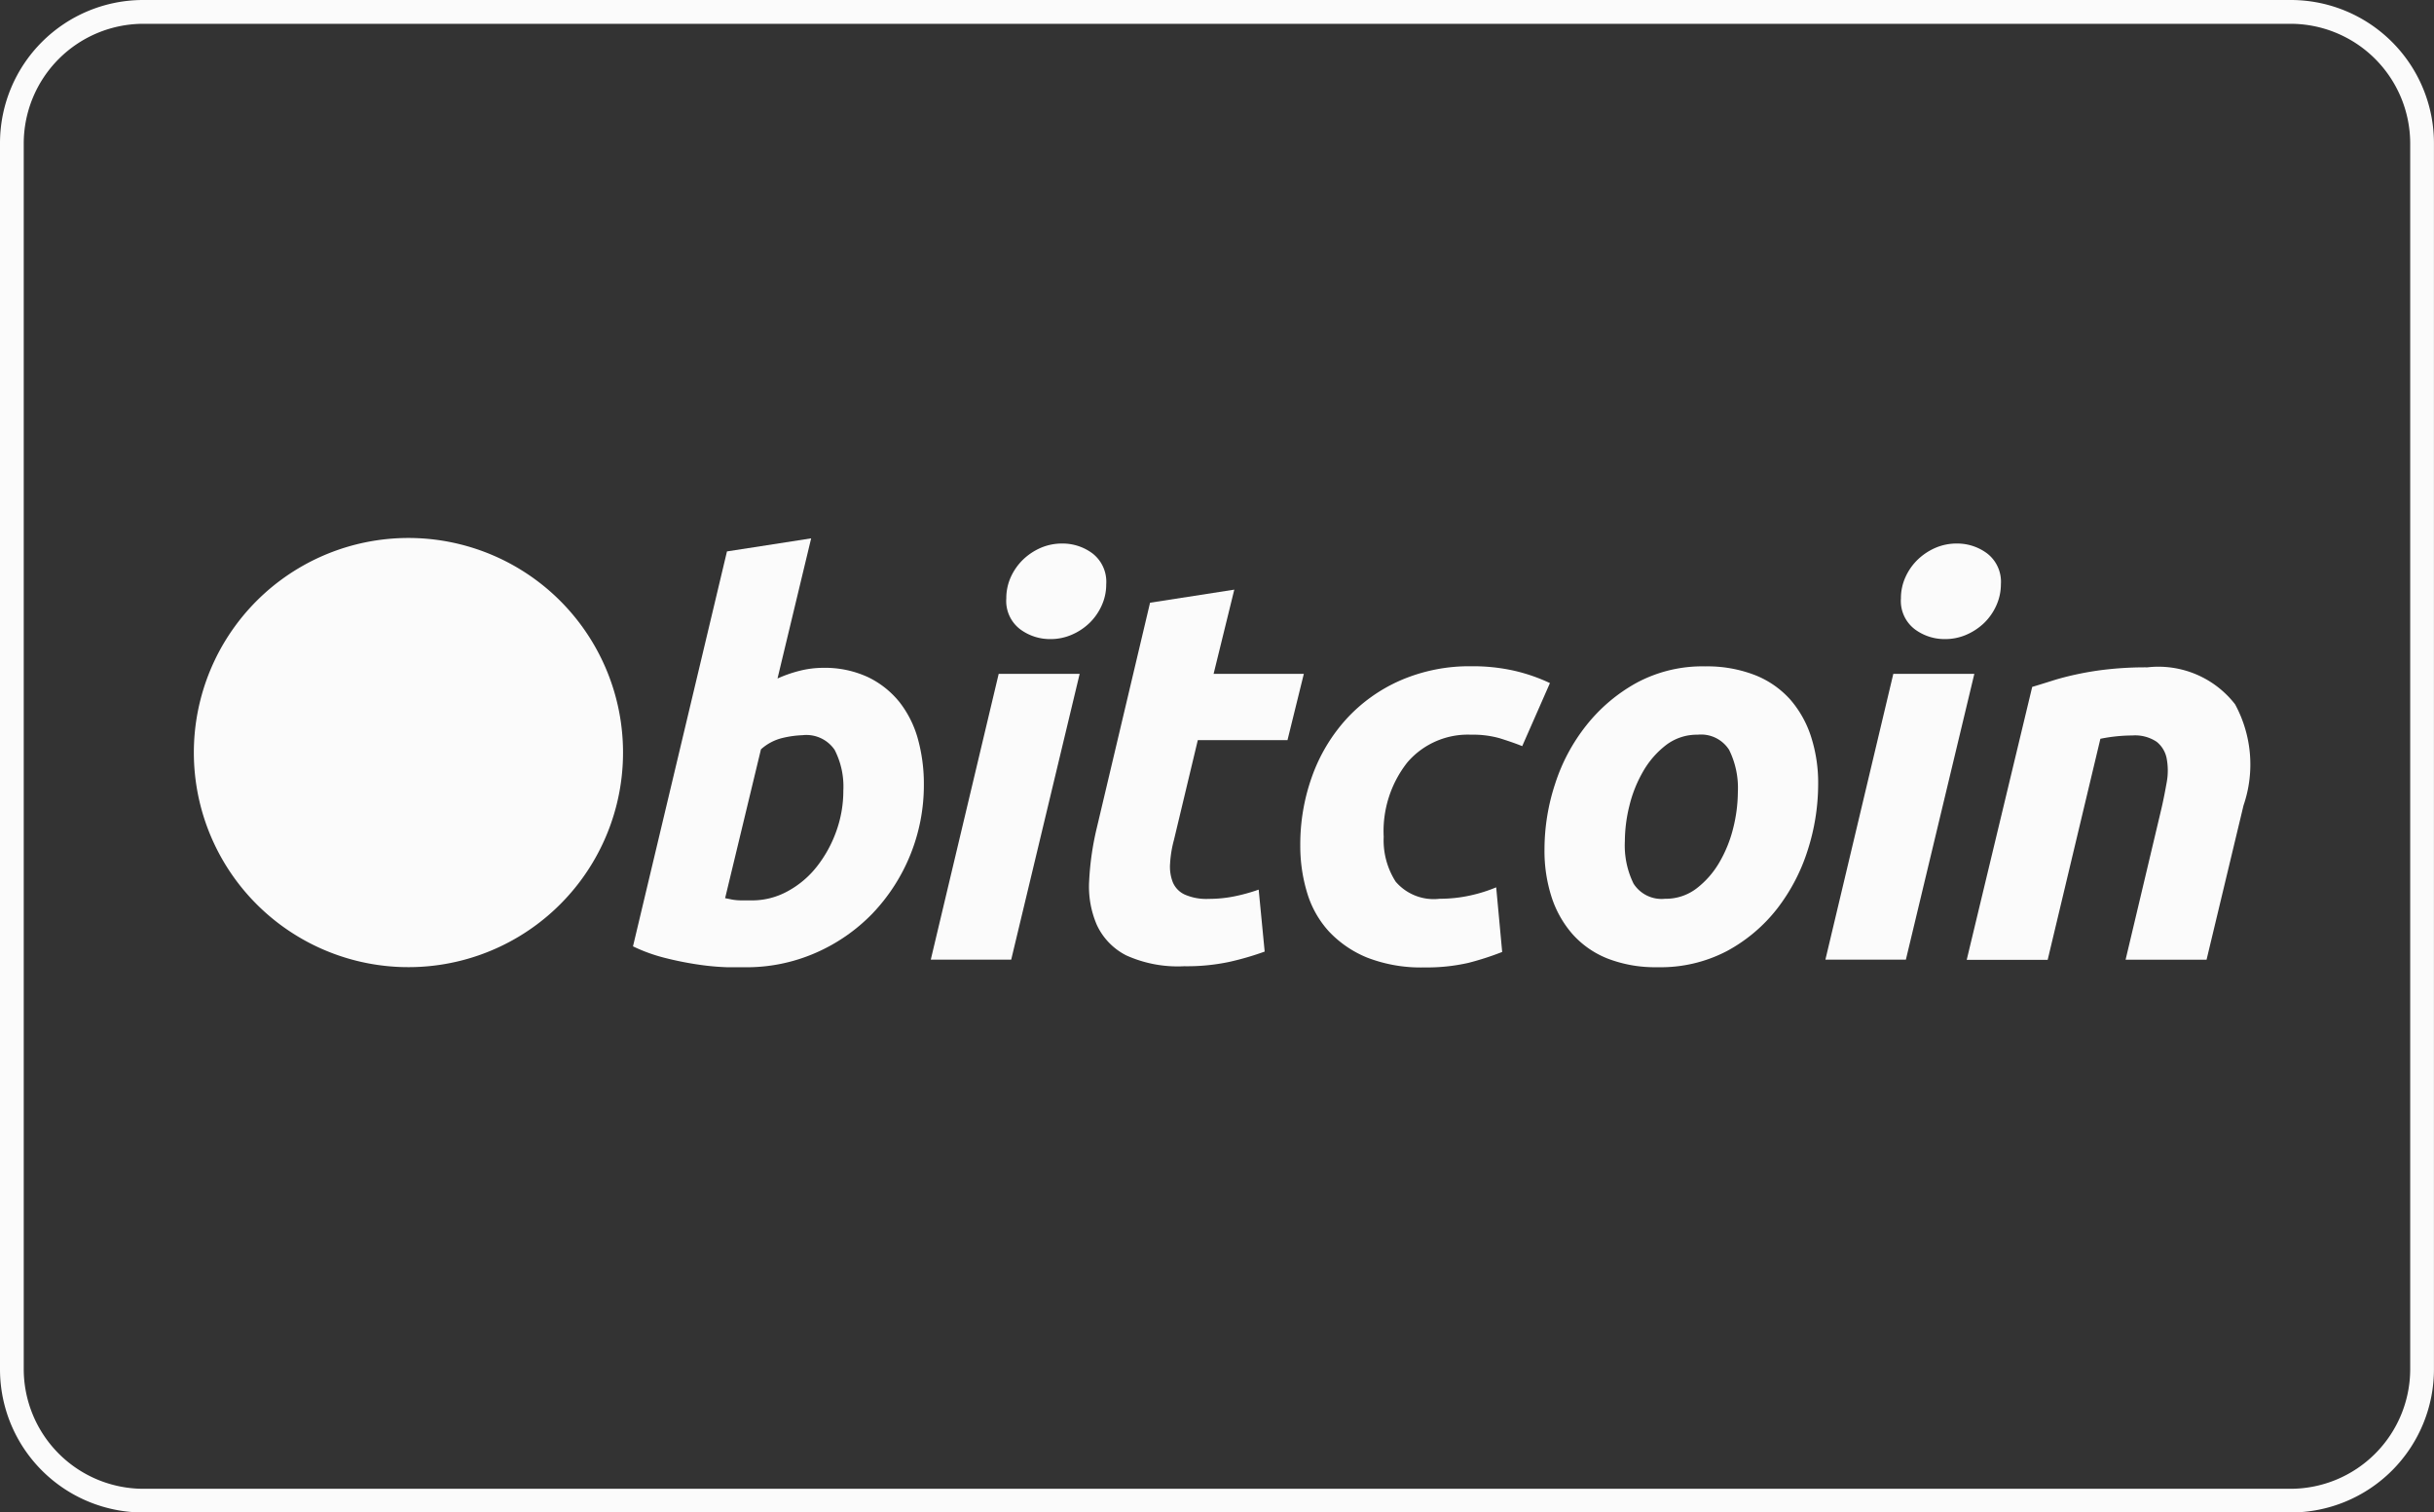 <svg xmlns="http://www.w3.org/2000/svg" width="44.701" height="27.777" viewBox="0 0 44.701 27.777">
  <rect x="0" y="0" width="44.701" height="27.777" fill="#333333" stroke="none"/>
  <g id="_255759_bitcoin_card_cash_checkout_online_shopping_icon" data-name="255759_bitcoin_card_cash_checkout_online shopping_icon" transform="translate(0)" opacity="0.98">
    <g id="Group_10" data-name="Group 10" transform="translate(0 0)">
      <path id="Path_73" data-name="Path 73" d="M42.07,98.135a2.2,2.2,0,0,1,2.194,2.194v22.517a2.2,2.2,0,0,1-2.194,2.194H2.63a2.2,2.2,0,0,1-2.194-2.194V100.328A2.2,2.2,0,0,1,2.63,98.135H42.07m0-.437H2.63A2.63,2.63,0,0,0,0,100.328v22.517a2.63,2.63,0,0,0,2.63,2.63H42.07a2.63,2.63,0,0,0,2.63-2.63V100.328a2.63,2.63,0,0,0-2.63-2.63Z" transform="translate(0 -97.698)" fill="#fff"/>
    </g>
    <g id="Group_16" data-name="Group 16" transform="translate(3.559 9.879)">
      <g id="Group_14" data-name="Group 14">
        <g id="Group_13" data-name="Group 13">
          <path id="Path_74" data-name="Path 74" d="M48.533,215.743a3.941,3.941,0,1,1-2.871-4.778A3.941,3.941,0,0,1,48.533,215.743Z" transform="translate(-40.767 -210.847)" fill="#fff"/>
          <g id="Group_12" data-name="Group 12" transform="translate(1.917 1.374)">
            <g id="Group_11" data-name="Group 11">
              <path id="Path_75" data-name="Path 75" d="M66.49,228.587c.078-.525-.321-.807-.867-.995l.177-.711-.433-.108-.173.692c-.114-.028-.23-.055-.347-.082l.174-.7-.432-.108-.177.71c-.094-.021-.186-.043-.276-.065v0l-.6-.149-.115.462s.321.074.314.078a.23.23,0,0,1,.2.252l-.2.809a.359.359,0,0,1,.045.014l-.046-.011-.283,1.134a.157.157,0,0,1-.2.1c0,.006-.314-.078-.314-.078l-.215.5.563.14.308.08-.179.719.432.108.177-.711c.118.032.233.062.345.089l-.177.708.433.108.179-.717c.738.14,1.292.083,1.526-.584a.759.759,0,0,0-.4-1.049A.69.69,0,0,0,66.49,228.587Zm-.988,1.386c-.134.537-1.038.247-1.331.174l.237-.952C64.7,229.268,65.641,229.413,65.5,229.973Zm.134-1.394c-.122.489-.875.24-1.119.179l.215-.864C64.976,227.956,65.762,228.07,65.635,228.579Z" transform="translate(-62.728 -226.58)" fill="#fff"/>
            </g>
          </g>
        </g>
      </g>
      <g id="Group_15" data-name="Group 15" transform="translate(8.07 0.002)">
        <path id="Path_76" data-name="Path 76" d="M136.682,213.253a1.88,1.88,0,0,1,.828.17,1.668,1.668,0,0,1,.58.459,1.93,1.93,0,0,1,.339.679,3.1,3.1,0,0,1,.109.838,3.413,3.413,0,0,1-.948,2.37,3.264,3.264,0,0,1-1.038.718,3.168,3.168,0,0,1-1.3.265l-.315,0a4.613,4.613,0,0,1-.513-.045,6.027,6.027,0,0,1-.614-.12,3.083,3.083,0,0,1-.614-.219l1.726-7.253,1.546-.24-.618,2.574a2.408,2.408,0,0,1,.4-.14A1.764,1.764,0,0,1,136.682,213.253Zm-1.3,4.271a1.354,1.354,0,0,0,.658-.17,1.73,1.73,0,0,0,.535-.454,2.289,2.289,0,0,0,.354-.644,2.195,2.195,0,0,0,.13-.749,1.473,1.473,0,0,0-.16-.748.628.628,0,0,0-.589-.269,1.844,1.844,0,0,0-.364.05.908.908,0,0,0-.4.21l-.658,2.733.1.02a.806.806,0,0,0,.094.015,1.078,1.078,0,0,0,.12.006Z" transform="translate(-133.2 -210.869)" fill="#fff"/>
        <path id="Path_77" data-name="Path 77" d="M197.266,219.652h-1.477l1.247-5.248h1.487Zm.719-5.887a.916.916,0,0,1-.559-.184.652.652,0,0,1-.25-.564.94.94,0,0,1,.084-.394,1.054,1.054,0,0,1,.225-.319,1.107,1.107,0,0,1,.324-.215.99.99,0,0,1,.395-.079.917.917,0,0,1,.558.184.658.658,0,0,1,.249.564.931.931,0,0,1-.085.394,1.039,1.039,0,0,1-.224.319,1.089,1.089,0,0,1-.324.214A.97.97,0,0,1,197.984,213.765Z" transform="translate(-190.324 -211.909)" fill="#fff"/>
        <path id="Path_78" data-name="Path 78" d="M230.213,221.963l1.547-.24-.38,1.547h1.657l-.3,1.217h-1.647l-.439,1.836a2.078,2.078,0,0,0-.07.429.783.783,0,0,0,.05.345.433.433,0,0,0,.215.224.98.98,0,0,0,.444.081,2.364,2.364,0,0,0,.465-.045,3.3,3.3,0,0,0,.453-.125l.11,1.138a5.291,5.291,0,0,1-.648.189,3.734,3.734,0,0,1-.828.08,2.293,2.293,0,0,1-1.068-.2,1.187,1.187,0,0,1-.539-.56,1.776,1.776,0,0,1-.14-.813,5.269,5.269,0,0,1,.14-.968Z" transform="translate(-220.721 -220.775)" fill="#fff"/>
        <path id="Path_79" data-name="Path 79" d="M273.514,241.124a3.685,3.685,0,0,1,.219-1.277,3.138,3.138,0,0,1,.629-1.048,2.945,2.945,0,0,1,.993-.708,3.174,3.174,0,0,1,1.3-.259,3.439,3.439,0,0,1,.8.085,3.25,3.25,0,0,1,.644.224l-.509,1.158c-.133-.054-.271-.1-.414-.145a1.8,1.8,0,0,0-.524-.065,1.463,1.463,0,0,0-1.172.509,2.039,2.039,0,0,0-.434,1.367,1.406,1.406,0,0,0,.22.823.92.92,0,0,0,.808.314,2.593,2.593,0,0,0,.559-.06,2.752,2.752,0,0,0,.479-.15l.11,1.187a5.324,5.324,0,0,1-.619.2,3.437,3.437,0,0,1-.809.084,2.729,2.729,0,0,1-1.048-.179,1.994,1.994,0,0,1-.708-.484,1.825,1.825,0,0,1-.4-.714A2.944,2.944,0,0,1,273.514,241.124Z" transform="translate(-261.263 -235.477)" fill="#fff"/>
        <path id="Path_80" data-name="Path 80" d="M326.961,243.359a2.415,2.415,0,0,1-.918-.16,1.7,1.7,0,0,1-.643-.449,1.941,1.941,0,0,1-.384-.683,2.76,2.76,0,0,1-.129-.872,3.853,3.853,0,0,1,.194-1.2,3.39,3.39,0,0,1,.574-1.077,3.063,3.063,0,0,1,.927-.784,2.552,2.552,0,0,1,1.256-.3,2.426,2.426,0,0,1,.914.16,1.707,1.707,0,0,1,.648.449,1.949,1.949,0,0,1,.383.684,2.767,2.767,0,0,1,.13.873,3.977,3.977,0,0,1-.189,1.2,3.458,3.458,0,0,1-.559,1.077,2.928,2.928,0,0,1-.923.783A2.622,2.622,0,0,1,326.961,243.359Zm.738-4.27a.933.933,0,0,0-.578.189,1.633,1.633,0,0,0-.419.479,2.364,2.364,0,0,0-.255.634,2.729,2.729,0,0,0-.084.653,1.592,1.592,0,0,0,.159.779.61.61,0,0,0,.579.279.928.928,0,0,0,.579-.19,1.638,1.638,0,0,0,.419-.479,2.371,2.371,0,0,0,.255-.634,2.769,2.769,0,0,0,.084-.653,1.579,1.579,0,0,0-.16-.778A.61.61,0,0,0,327.7,239.089Z" transform="translate(-308.151 -235.477)" fill="#fff"/>
        <path id="Path_81" data-name="Path 81" d="M385.453,219.652h-1.478l1.247-5.248h1.488Zm.717-5.887a.915.915,0,0,1-.558-.184.654.654,0,0,1-.25-.564.936.936,0,0,1,.085-.394,1.042,1.042,0,0,1,.225-.319,1.1,1.1,0,0,1,.324-.215.984.984,0,0,1,.393-.079.917.917,0,0,1,.559.184.658.658,0,0,1,.25.564.947.947,0,0,1-.086.394,1.035,1.035,0,0,1-.224.319,1.1,1.1,0,0,1-.324.214A.974.974,0,0,1,386.17,213.765Z" transform="translate(-362.08 -211.909)" fill="#fff"/>
        <path id="Path_82" data-name="Path 82" d="M414.849,238.419c.112-.033.237-.072.373-.115s.289-.083.46-.119a5.535,5.535,0,0,1,.568-.09,6.376,6.376,0,0,1,.713-.035,1.782,1.782,0,0,1,1.612.679,2.316,2.316,0,0,1,.155,1.856l-.679,2.834h-1.487l.658-2.774c.04-.173.072-.341.1-.5a1.193,1.193,0,0,0-.005-.429.513.513,0,0,0-.184-.3.714.714,0,0,0-.444-.115,3,3,0,0,0-.588.061l-.968,4.06h-1.487Z" transform="translate(-389.156 -235.685)" fill="#fff"/>
      </g>
    </g>
  </g>
</svg>
